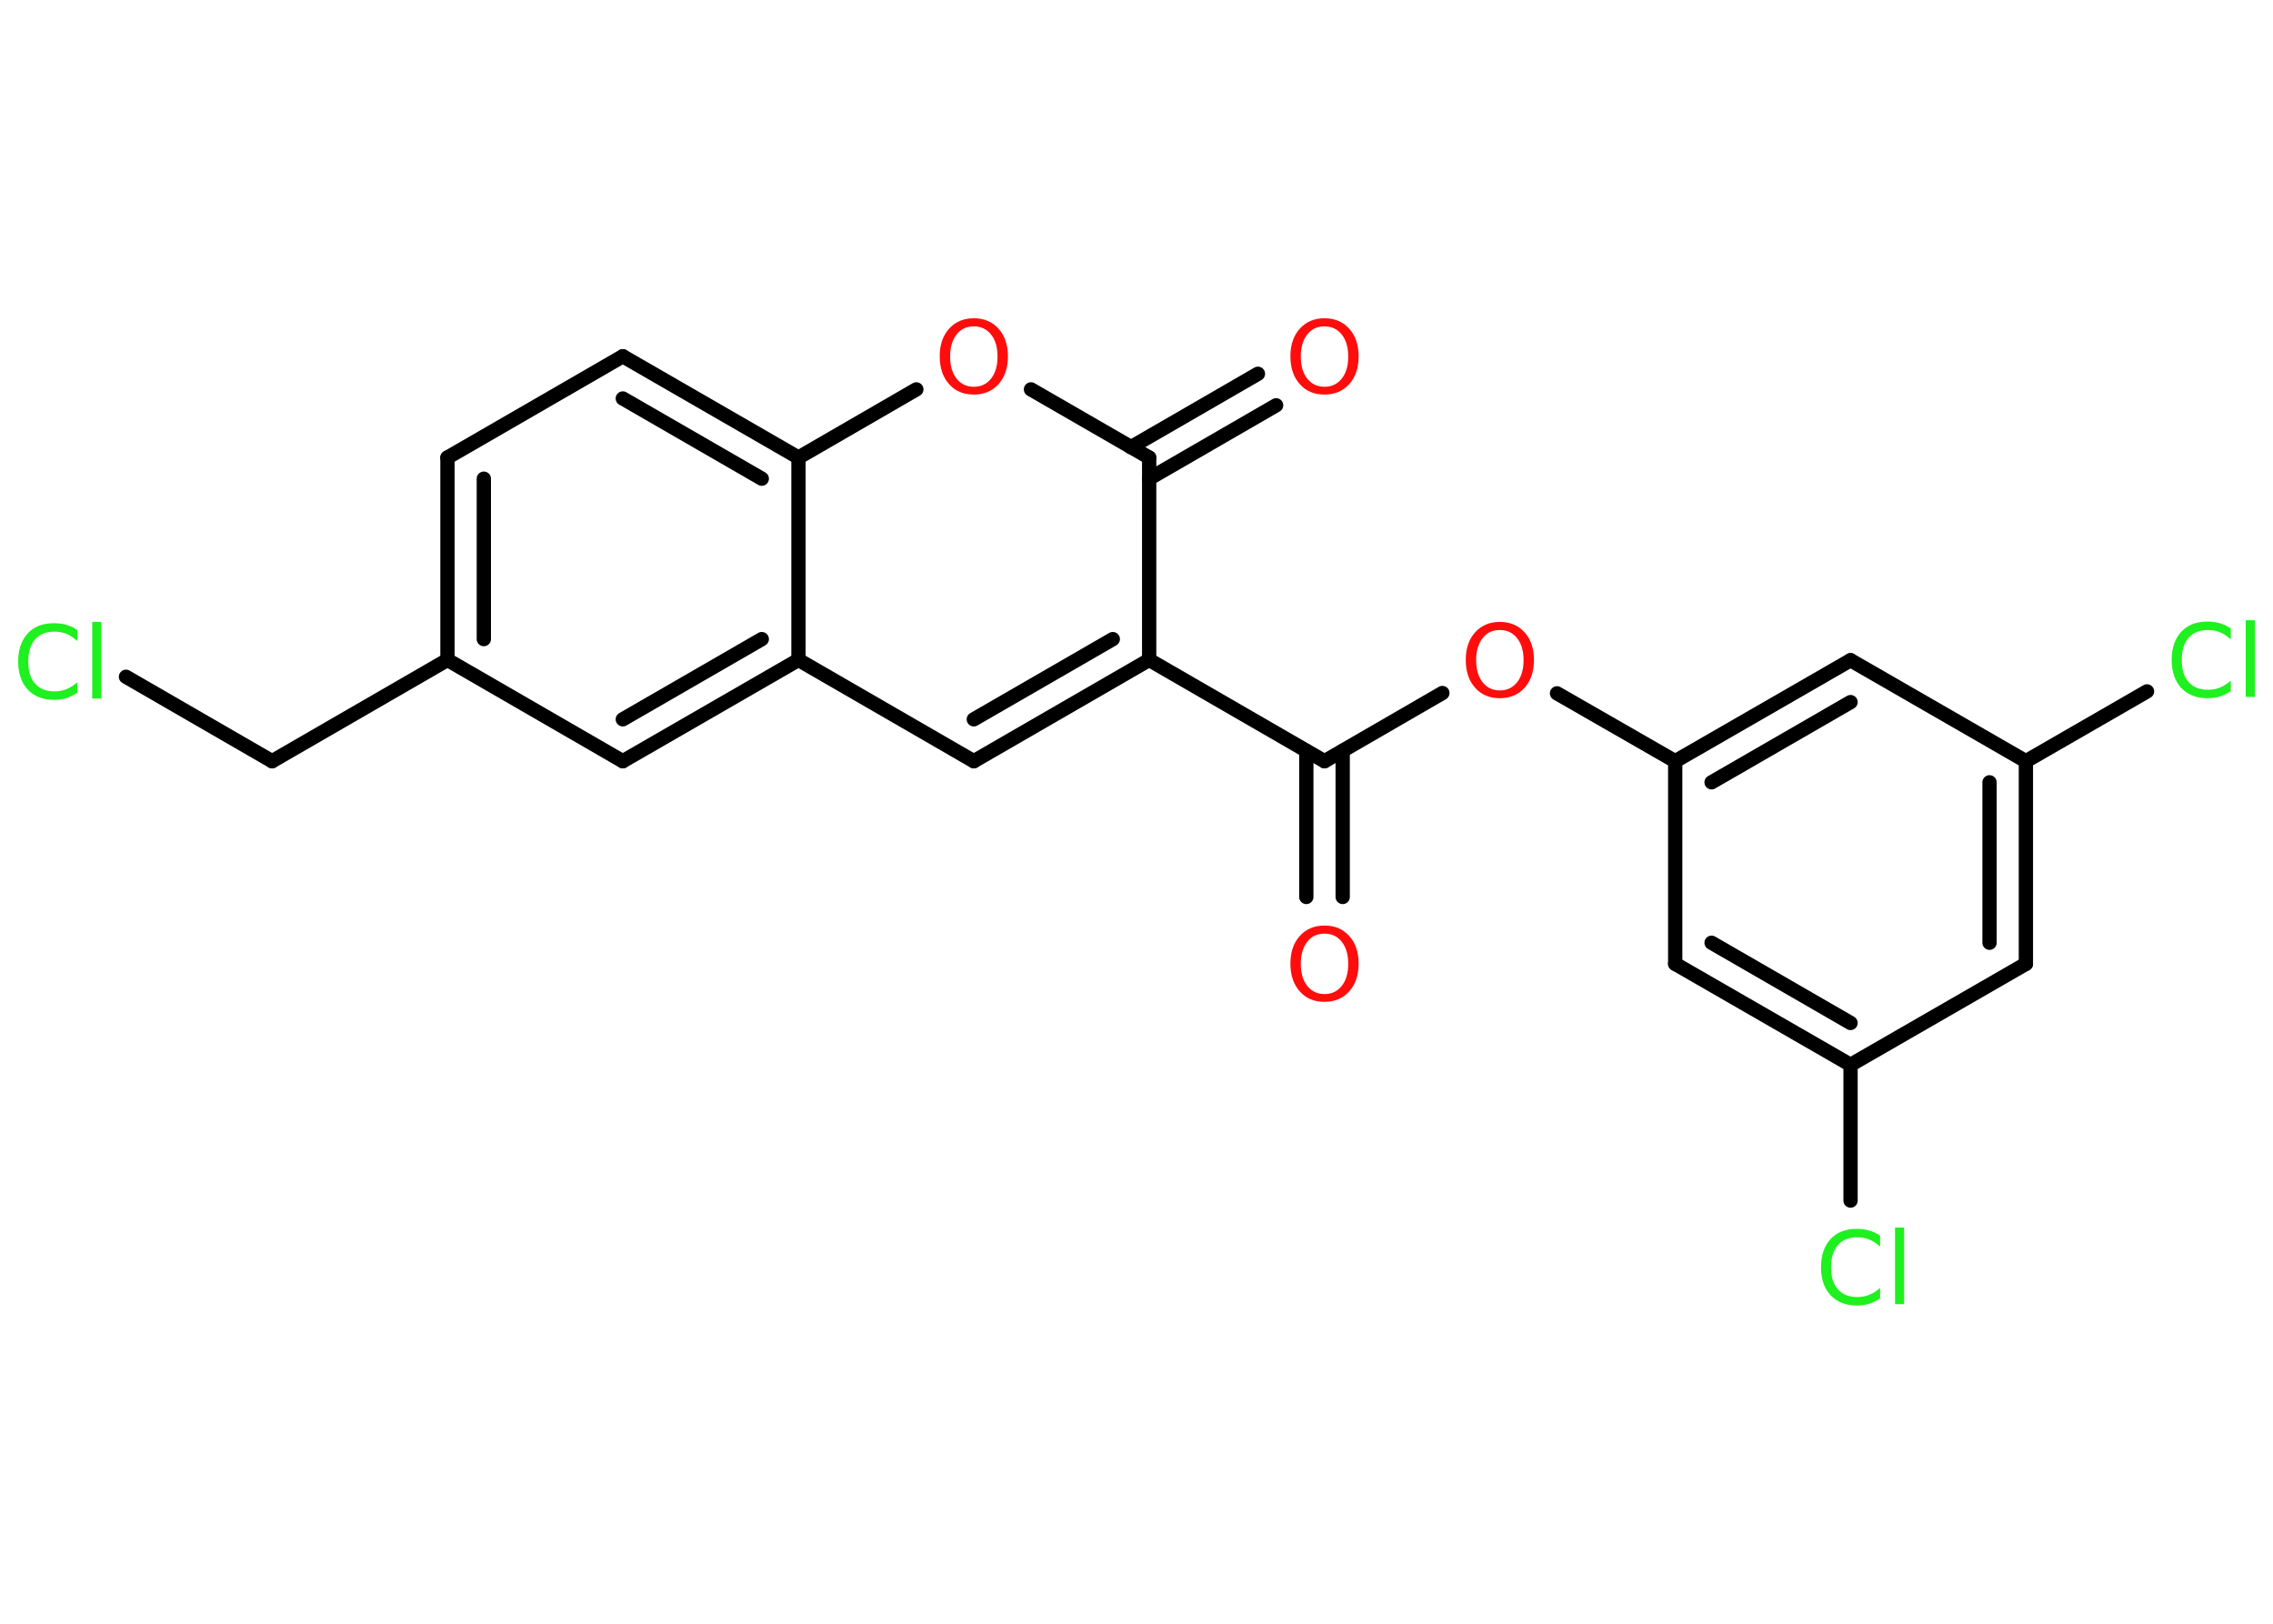 <?xml version='1.0' encoding='UTF-8'?>
<!DOCTYPE svg PUBLIC "-//W3C//DTD SVG 1.1//EN" "http://www.w3.org/Graphics/SVG/1.1/DTD/svg11.dtd">
<svg version='1.2' xmlns='http://www.w3.org/2000/svg' xmlns:xlink='http://www.w3.org/1999/xlink' width='70.0mm' height='50.0mm' viewBox='0 0 70.0 50.0'>
  <desc>Generated by the Chemistry Development Kit (http://github.com/cdk)</desc>
  <g stroke-linecap='round' stroke-linejoin='round' stroke='#000000' stroke-width='.44' fill='#FF0D0D'>
    <rect x='.0' y='.0' width='70.0' height='50.0' fill='#FFFFFF' stroke='none'/>
    <g id='mol1' class='mol'>
      <g id='mol1bnd1' class='bond'>
        <line x1='40.23' y1='27.62' x2='40.23' y2='23.12'/>
        <line x1='41.35' y1='27.62' x2='41.35' y2='23.12'/>
      </g>
      <line id='mol1bnd2' class='bond' x1='40.79' y1='23.44' x2='44.42' y2='21.34'/>
      <line id='mol1bnd3' class='bond' x1='47.95' y1='21.35' x2='51.59' y2='23.44'/>
      <g id='mol1bnd4' class='bond'>
        <line x1='56.99' y1='20.33' x2='51.59' y2='23.44'/>
        <line x1='56.99' y1='21.62' x2='52.71' y2='24.09'/>
      </g>
      <line id='mol1bnd5' class='bond' x1='56.99' y1='20.33' x2='62.39' y2='23.44'/>
      <line id='mol1bnd6' class='bond' x1='62.39' y1='23.44' x2='66.12' y2='21.29'/>
      <g id='mol1bnd7' class='bond'>
        <line x1='62.39' y1='29.68' x2='62.39' y2='23.44'/>
        <line x1='61.27' y1='29.03' x2='61.27' y2='24.09'/>
      </g>
      <line id='mol1bnd8' class='bond' x1='62.39' y1='29.68' x2='56.99' y2='32.79'/>
      <line id='mol1bnd9' class='bond' x1='56.99' y1='32.79' x2='56.99' y2='36.97'/>
      <g id='mol1bnd10' class='bond'>
        <line x1='51.59' y1='29.68' x2='56.99' y2='32.79'/>
        <line x1='52.71' y1='29.03' x2='56.99' y2='31.5'/>
      </g>
      <line id='mol1bnd11' class='bond' x1='51.59' y1='23.44' x2='51.59' y2='29.68'/>
      <line id='mol1bnd12' class='bond' x1='40.79' y1='23.44' x2='35.39' y2='20.32'/>
      <g id='mol1bnd13' class='bond'>
        <line x1='29.99' y1='23.44' x2='35.39' y2='20.32'/>
        <line x1='29.99' y1='22.15' x2='34.27' y2='19.68'/>
      </g>
      <line id='mol1bnd14' class='bond' x1='29.99' y1='23.44' x2='24.59' y2='20.32'/>
      <g id='mol1bnd15' class='bond'>
        <line x1='19.18' y1='23.44' x2='24.59' y2='20.32'/>
        <line x1='19.18' y1='22.15' x2='23.46' y2='19.68'/>
      </g>
      <line id='mol1bnd16' class='bond' x1='19.18' y1='23.44' x2='13.78' y2='20.32'/>
      <line id='mol1bnd17' class='bond' x1='13.78' y1='20.32' x2='8.38' y2='23.44'/>
      <line id='mol1bnd18' class='bond' x1='8.38' y1='23.44' x2='3.88' y2='20.84'/>
      <g id='mol1bnd19' class='bond'>
        <line x1='13.78' y1='14.09' x2='13.78' y2='20.32'/>
        <line x1='14.9' y1='14.74' x2='14.9' y2='19.68'/>
      </g>
      <line id='mol1bnd20' class='bond' x1='13.78' y1='14.09' x2='19.18' y2='10.97'/>
      <g id='mol1bnd21' class='bond'>
        <line x1='24.59' y1='14.09' x2='19.18' y2='10.97'/>
        <line x1='23.46' y1='14.74' x2='19.18' y2='12.27'/>
      </g>
      <line id='mol1bnd22' class='bond' x1='24.59' y1='20.32' x2='24.59' y2='14.09'/>
      <line id='mol1bnd23' class='bond' x1='24.59' y1='14.09' x2='28.22' y2='11.99'/>
      <line id='mol1bnd24' class='bond' x1='31.75' y1='11.99' x2='35.39' y2='14.09'/>
      <line id='mol1bnd25' class='bond' x1='35.39' y1='20.32' x2='35.39' y2='14.09'/>
      <g id='mol1bnd26' class='bond'>
        <line x1='34.83' y1='13.77' x2='38.74' y2='11.51'/>
        <line x1='35.39' y1='14.74' x2='39.3' y2='12.48'/>
      </g>
      <path id='mol1atm1' class='atom' d='M40.79 28.75q-.34 .0 -.53 .25q-.2 .25 -.2 .68q.0 .43 .2 .68q.2 .25 .53 .25q.33 .0 .53 -.25q.2 -.25 .2 -.68q.0 -.43 -.2 -.68q-.2 -.25 -.53 -.25zM40.79 28.5q.47 .0 .76 .32q.29 .32 .29 .85q.0 .54 -.29 .86q-.29 .32 -.76 .32q-.48 .0 -.76 -.32q-.29 -.32 -.29 -.86q.0 -.53 .29 -.85q.29 -.32 .76 -.32z' stroke='none'/>
      <path id='mol1atm3' class='atom' d='M46.19 19.4q-.34 .0 -.53 .25q-.2 .25 -.2 .68q.0 .43 .2 .68q.2 .25 .53 .25q.33 .0 .53 -.25q.2 -.25 .2 -.68q.0 -.43 -.2 -.68q-.2 -.25 -.53 -.25zM46.19 19.15q.47 .0 .76 .32q.29 .32 .29 .85q.0 .54 -.29 .86q-.29 .32 -.76 .32q-.48 .0 -.76 -.32q-.29 -.32 -.29 -.86q.0 -.53 .29 -.85q.29 -.32 .76 -.32z' stroke='none'/>
      <path id='mol1atm7' class='atom' d='M68.7 19.37v.32q-.16 -.15 -.33 -.22q-.17 -.07 -.37 -.07q-.39 .0 -.6 .24q-.21 .24 -.21 .68q.0 .45 .21 .68q.21 .24 .6 .24q.2 .0 .37 -.07q.17 -.07 .33 -.21v.32q-.16 .11 -.34 .17q-.18 .05 -.38 .05q-.51 .0 -.81 -.32q-.29 -.32 -.29 -.86q.0 -.54 .29 -.86q.29 -.32 .81 -.32q.2 .0 .38 .05q.18 .05 .34 .16zM69.16 19.1h.28v2.36h-.28v-2.36z' stroke='none' fill='#1FF01F'/>
      <path id='mol1atm10' class='atom' d='M57.9 38.07v.32q-.16 -.15 -.33 -.22q-.17 -.07 -.37 -.07q-.39 .0 -.6 .24q-.21 .24 -.21 .68q.0 .45 .21 .68q.21 .24 .6 .24q.2 .0 .37 -.07q.17 -.07 .33 -.21v.32q-.16 .11 -.34 .17q-.18 .05 -.38 .05q-.51 .0 -.81 -.32q-.29 -.32 -.29 -.86q.0 -.54 .29 -.86q.29 -.32 .81 -.32q.2 .0 .38 .05q.18 .05 .34 .16zM58.36 37.8h.28v2.36h-.28v-2.36z' stroke='none' fill='#1FF01F'/>
      <path id='mol1atm18' class='atom' d='M2.38 19.42v.32q-.16 -.15 -.33 -.22q-.17 -.07 -.37 -.07q-.39 .0 -.6 .24q-.21 .24 -.21 .68q.0 .45 .21 .68q.21 .24 .6 .24q.2 .0 .37 -.07q.17 -.07 .33 -.21v.32q-.16 .11 -.34 .17q-.18 .05 -.38 .05q-.51 .0 -.81 -.32q-.29 -.32 -.29 -.86q.0 -.54 .29 -.86q.29 -.32 .81 -.32q.2 .0 .38 .05q.18 .05 .34 .16zM2.84 19.15h.28v2.36h-.28v-2.36z' stroke='none' fill='#1FF01F'/>
      <path id='mol1atm22' class='atom' d='M29.99 10.05q-.34 .0 -.53 .25q-.2 .25 -.2 .68q.0 .43 .2 .68q.2 .25 .53 .25q.33 .0 .53 -.25q.2 -.25 .2 -.68q.0 -.43 -.2 -.68q-.2 -.25 -.53 -.25zM29.99 9.8q.47 .0 .76 .32q.29 .32 .29 .85q.0 .54 -.29 .86q-.29 .32 -.76 .32q-.48 .0 -.76 -.32q-.29 -.32 -.29 -.86q.0 -.53 .29 -.85q.29 -.32 .76 -.32z' stroke='none'/>
      <path id='mol1atm24' class='atom' d='M40.79 10.05q-.34 .0 -.53 .25q-.2 .25 -.2 .68q.0 .43 .2 .68q.2 .25 .53 .25q.33 .0 .53 -.25q.2 -.25 .2 -.68q.0 -.43 -.2 -.68q-.2 -.25 -.53 -.25zM40.79 9.8q.47 .0 .76 .32q.29 .32 .29 .85q.0 .54 -.29 .86q-.29 .32 -.76 .32q-.48 .0 -.76 -.32q-.29 -.32 -.29 -.86q.0 -.53 .29 -.85q.29 -.32 .76 -.32z' stroke='none'/>
    </g>
  </g>
</svg>
